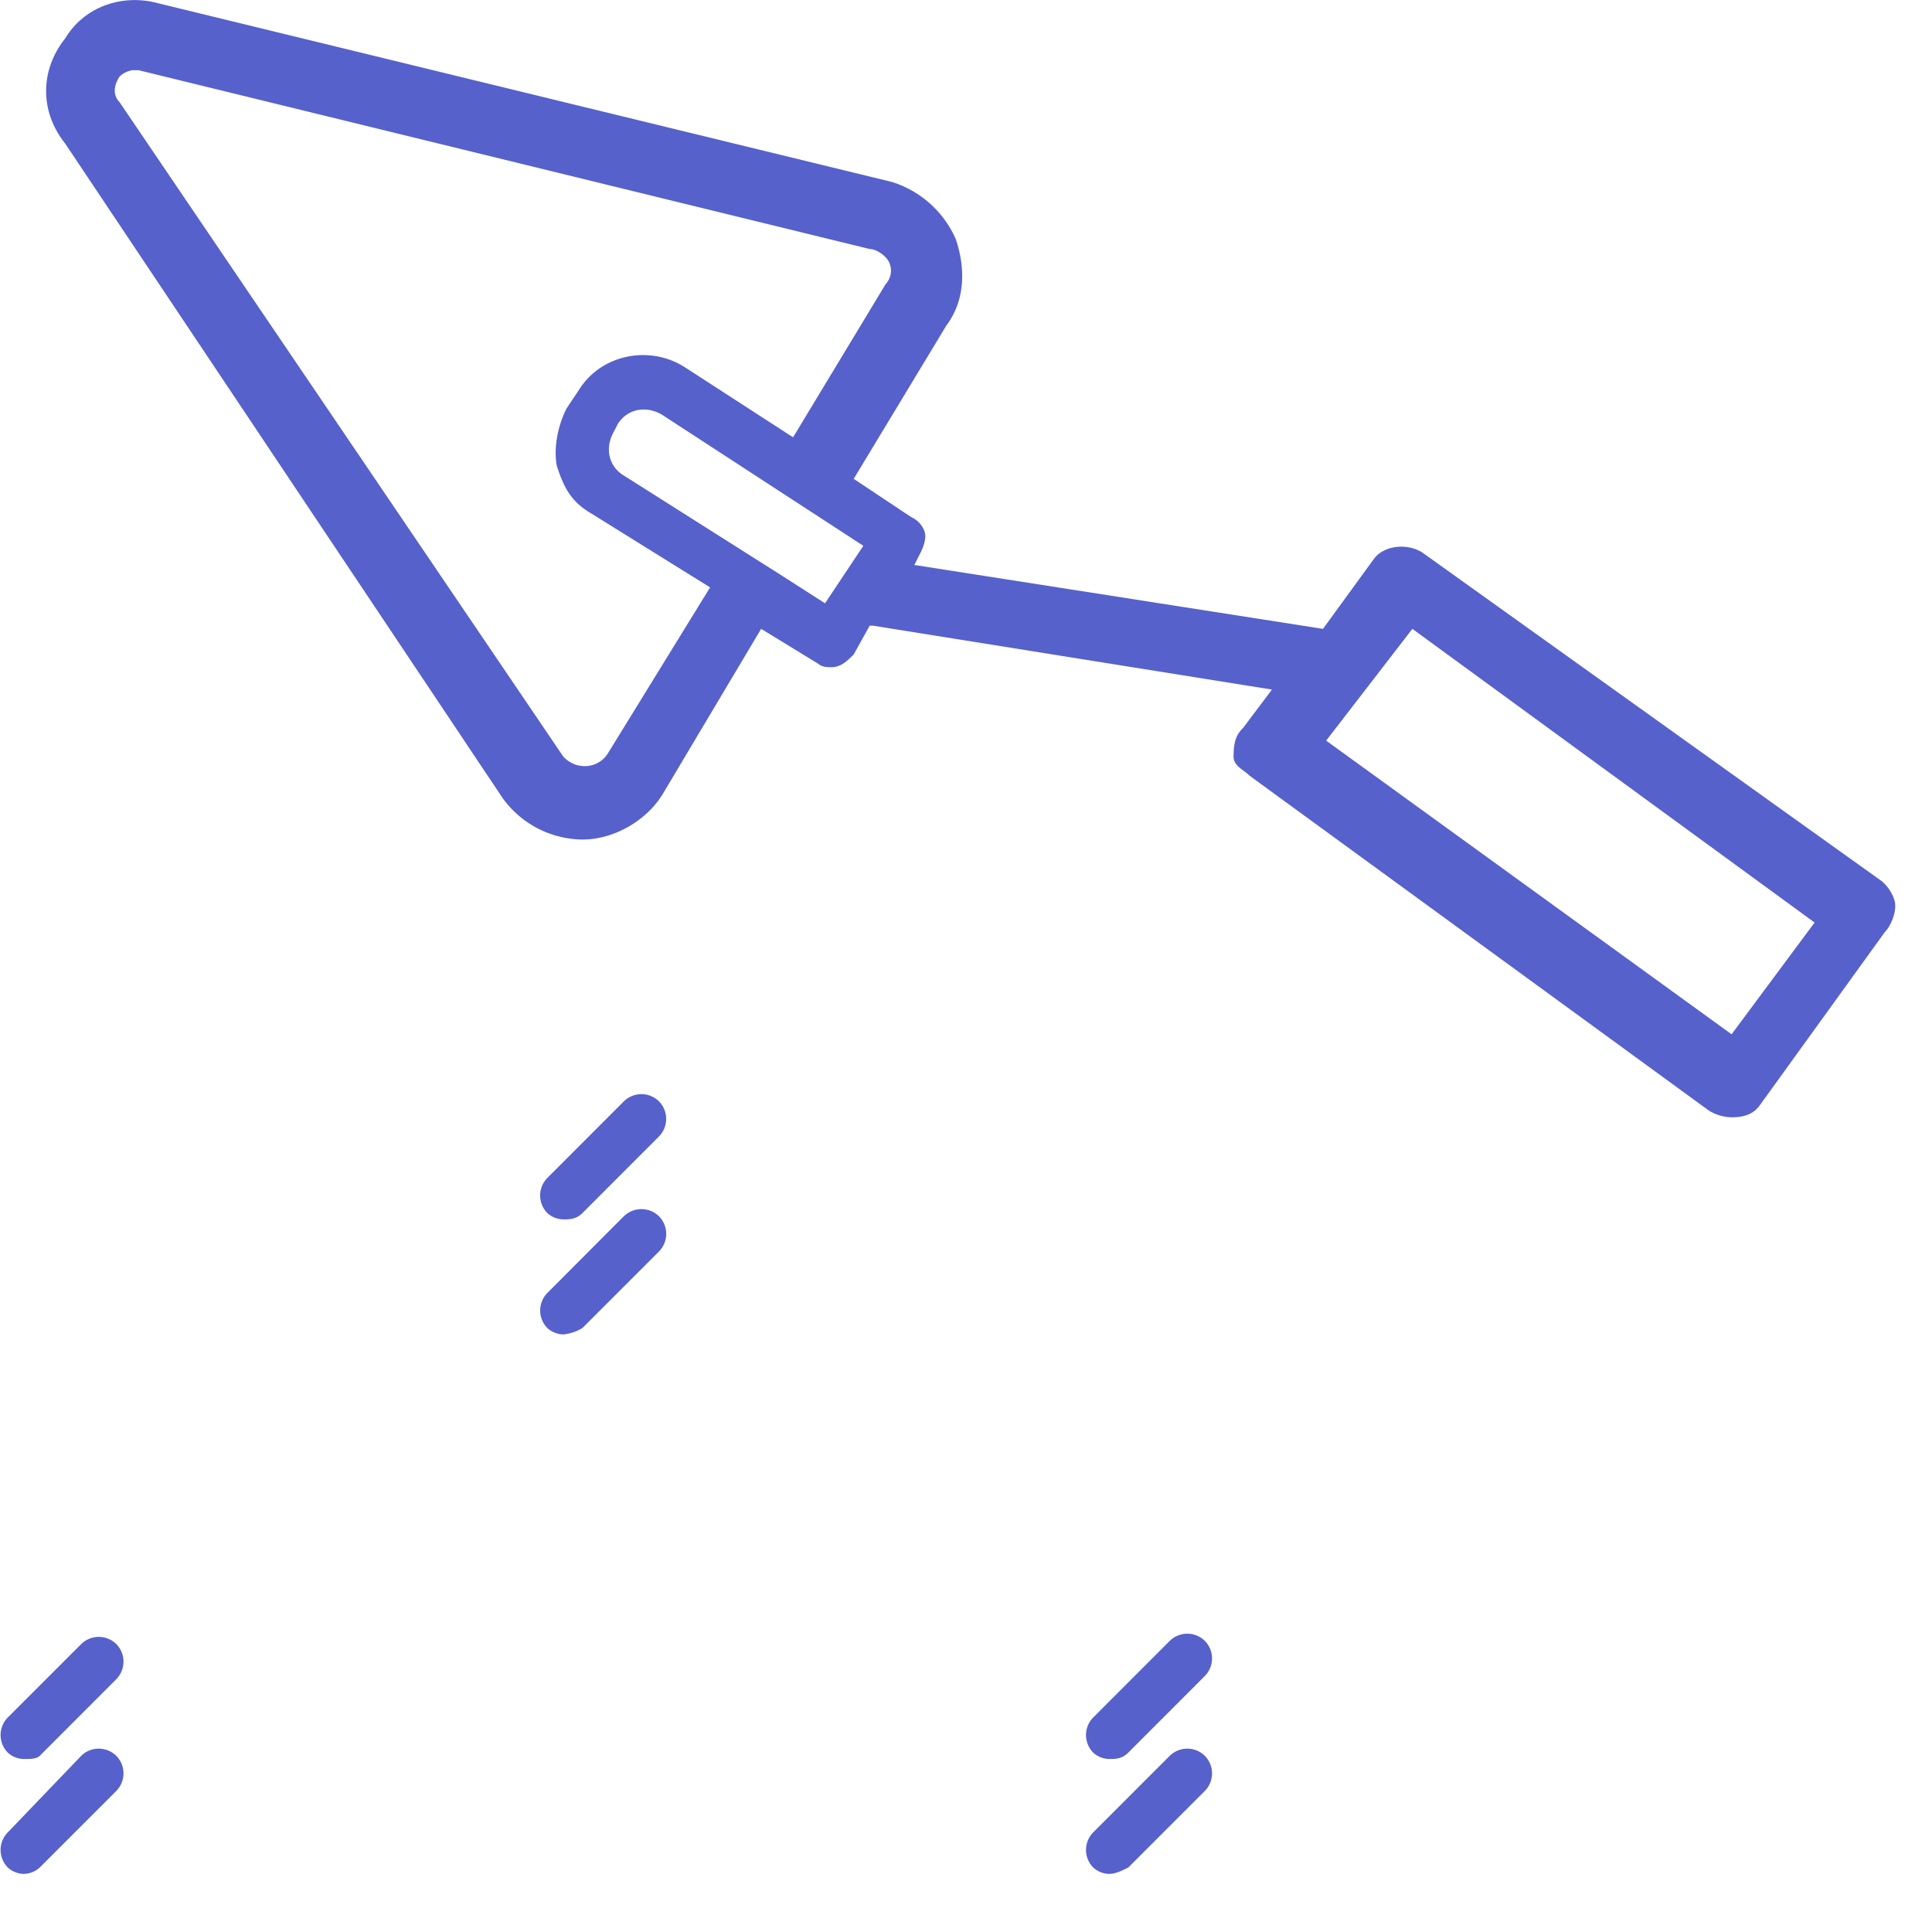 <svg width="26" height="26" fill="none" xmlns="http://www.w3.org/2000/svg"><path d="M6.764 10.74a1.34 1.34 0 001.074.558c.43 0 .859-.257 1.074-.601l1.331-2.234.774.473c.043.043.129.043.171.043.13 0 .215-.086.301-.172l.215-.387h.043l5.37.86-.387.515c-.086.086-.129.172-.129.386 0 .13.13.172.215.258l6.186 4.51a.611.611 0 00.301.087c.172 0 .3-.043.387-.172l1.675-2.32c.086-.086.172-.3.129-.43a.547.547 0 00-.172-.257l-6.186-4.425c-.215-.129-.515-.086-.644.086l-.688.945-5.499-.86.086-.171c.043-.086.086-.215.043-.3a.335.335 0 00-.171-.173l-.774-.515 1.246-2.062c.258-.344.258-.773.129-1.16a1.391 1.391 0 00-.86-.773L2.125.043C1.651-.086 1.136.086.878.516c-.343.43-.343.988 0 1.417l5.886 8.807zm12.243-2.277l5.413 3.952-1.117 1.504-5.456-3.952 1.16-1.504zm-7.389-1.117l-.515.773-.602-.386L8.396 6.4c-.215-.129-.258-.387-.129-.601l.043-.086c.13-.215.387-.258.602-.13l2.706 1.762zM1.608 1.031A.326.326 0 011.78.945h.086l9.838 2.406c.086 0 .215.086.258.172a.265.265 0 01-.043.3l-1.246 2.062-1.46-.945c-.473-.3-1.118-.172-1.418.301l-.172.258c-.129.258-.172.558-.129.773.086.258.172.473.473.644l1.589.989-1.375 2.233a.362.362 0 01-.3.172.39.39 0 01-.301-.129L1.609 1.375c-.086-.086-.086-.215 0-.344zm6.788 13.79l-1.03 1.031a.337.337 0 000 .473.328.328 0 00.214.085c.086 0 .172 0 .258-.085l1.03-1.031a.337.337 0 000-.473.337.337 0 00-.472 0zm0 1.546L7.366 17.4a.337.337 0 000 .472.328.328 0 00.214.086.61.61 0 00.258-.086l1.03-1.03a.337.337 0 000-.474.337.337 0 00-.472 0zM.32 23.672c.086 0 .172 0 .215-.043l1.03-1.031a.337.337 0 000-.473.337.337 0 00-.472 0l-.988.988a.337.337 0 000 .473.328.328 0 00.215.086zm0 1.546a.328.328 0 00.215-.086l1.03-1.03a.337.337 0 000-.473.337.337 0 00-.472 0l-.988 1.03a.337.337 0 000 .473.328.328 0 00.215.086zm14.606-1.546c.086 0 .172 0 .258-.086l1.03-1.031a.337.337 0 000-.473.337.337 0 00-.472 0l-1.03 1.031a.337.337 0 000 .473.328.328 0 00.214.086zm0 1.546c.086 0 .172-.043.258-.086l1.03-1.03a.337.337 0 000-.473.337.337 0 00-.472 0l-1.03 1.03a.337.337 0 000 .473.328.328 0 00.214.086z" fill="#5661CB"/></svg>